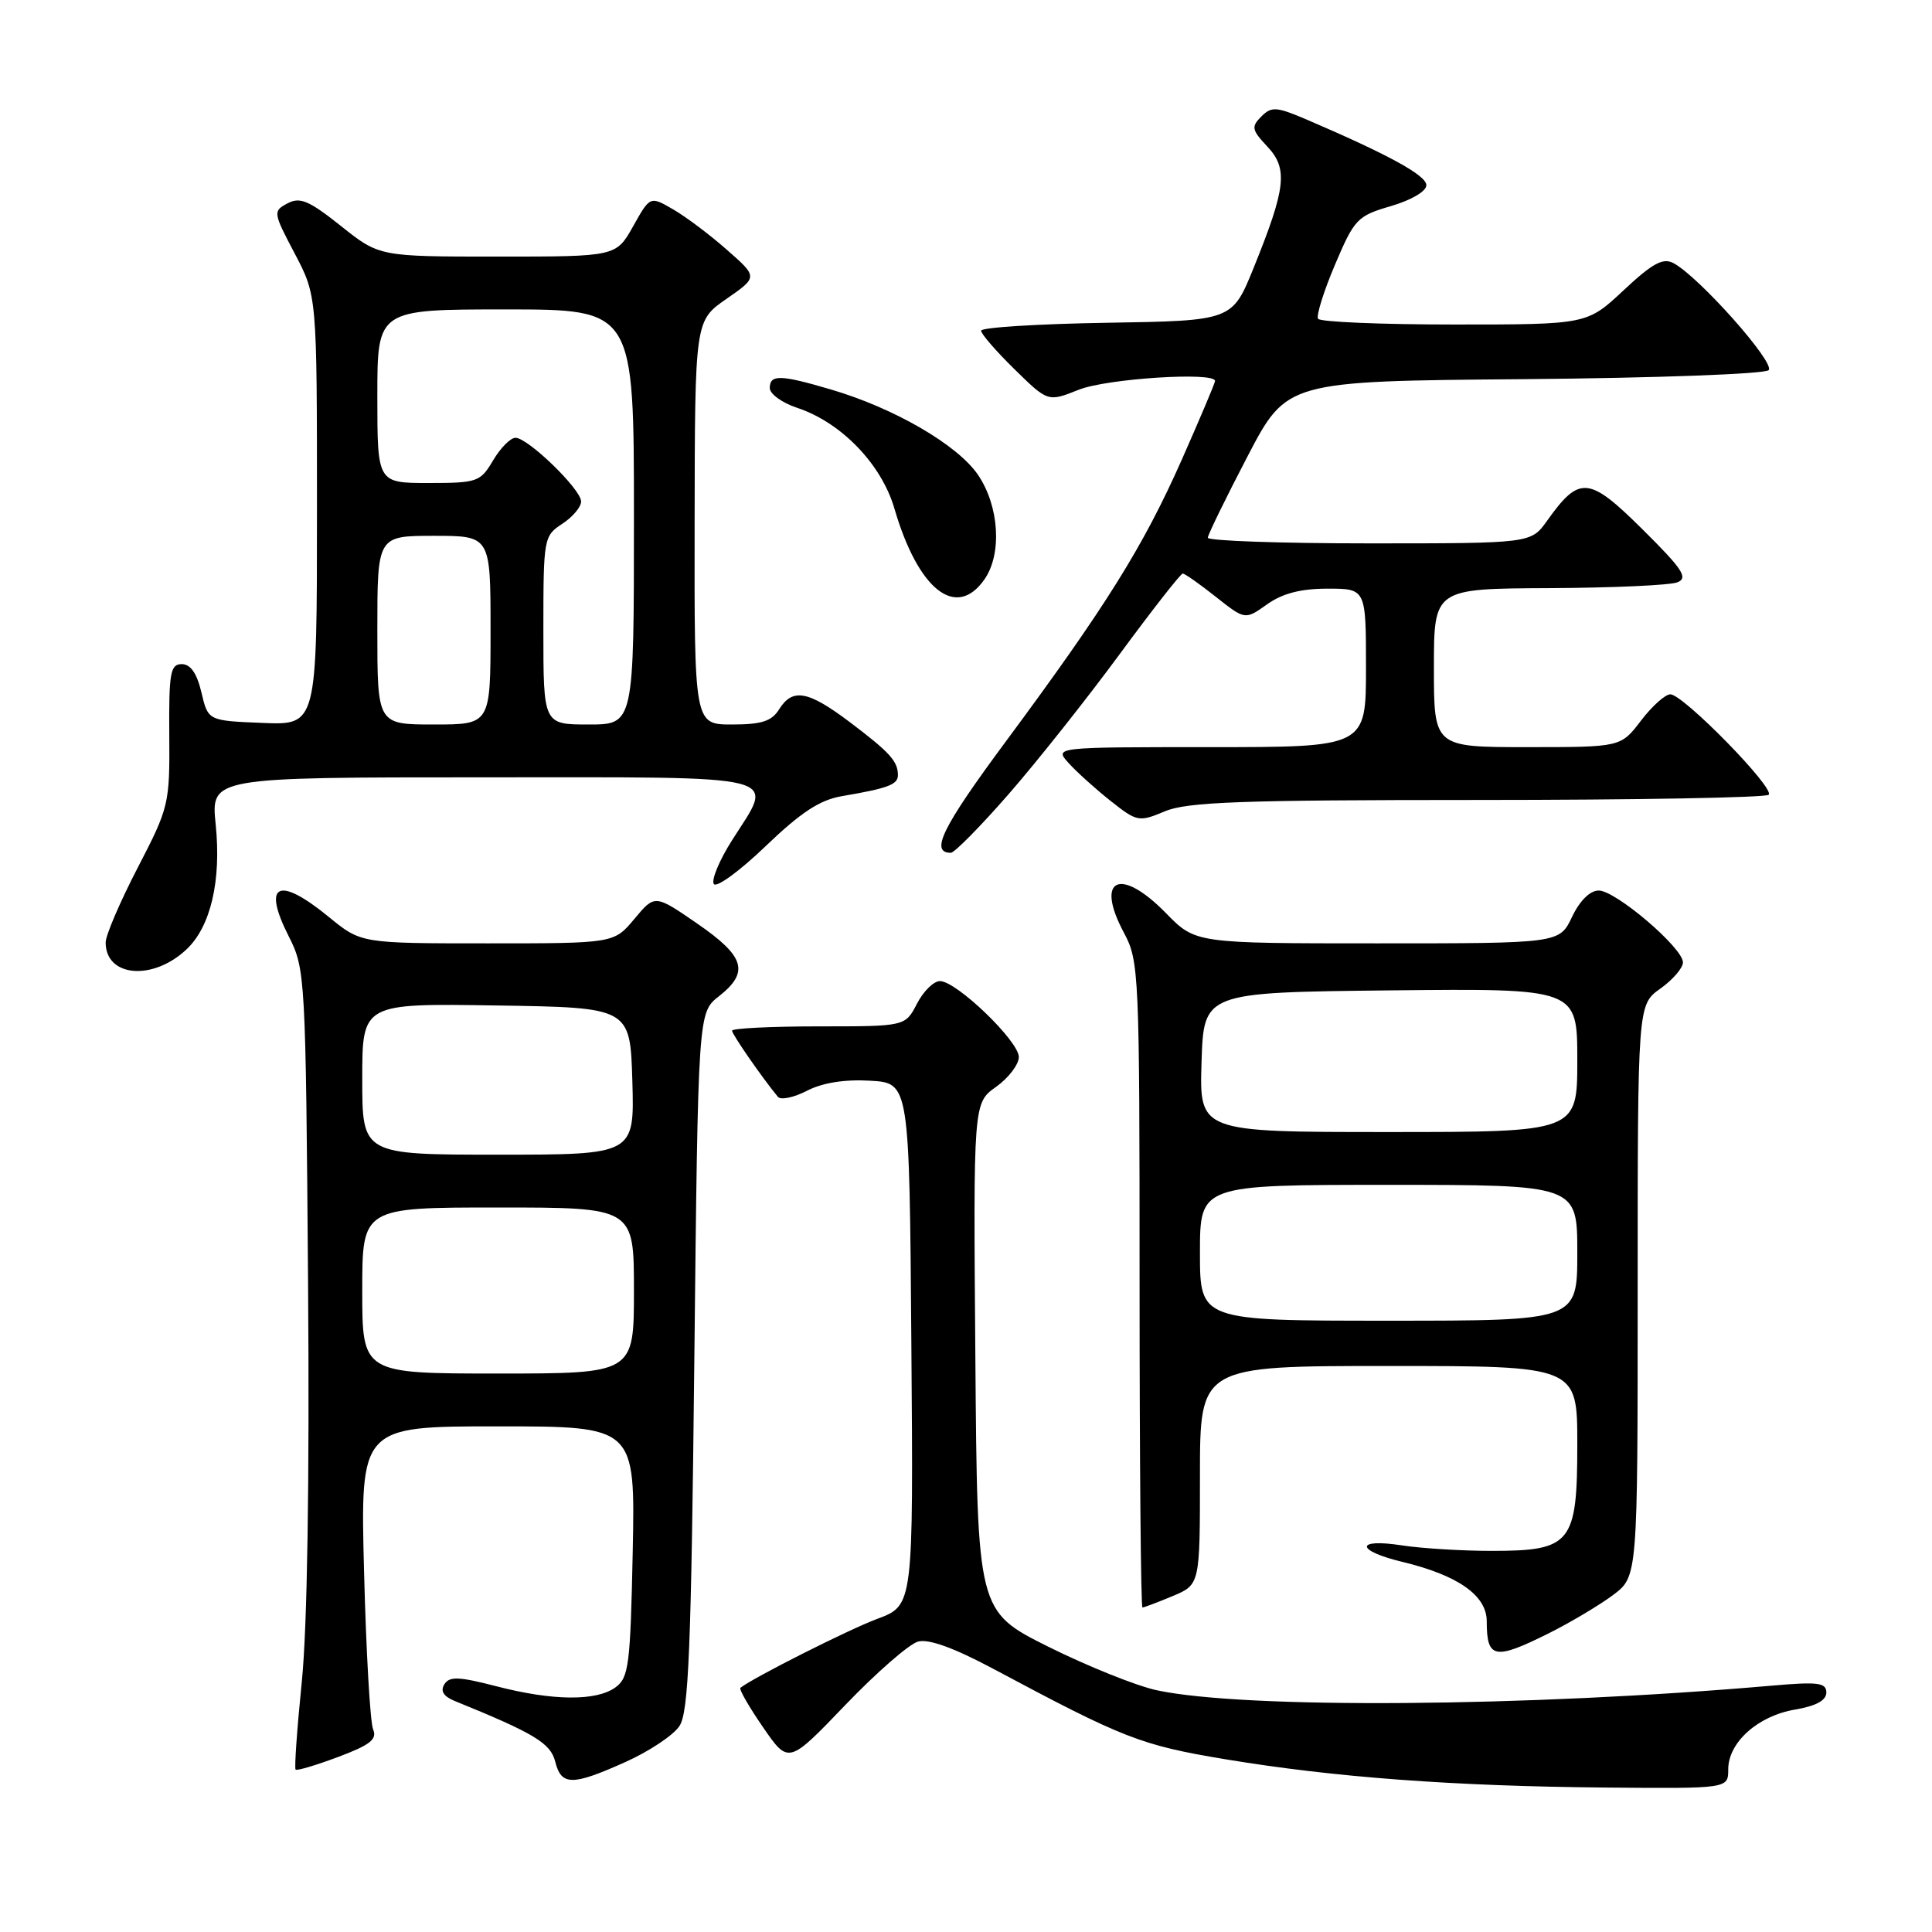 <?xml version="1.0" encoding="UTF-8" standalone="no"?>
<!DOCTYPE svg PUBLIC "-//W3C//DTD SVG 1.1//EN" "http://www.w3.org/Graphics/SVG/1.1/DTD/svg11.dtd" >
<svg xmlns="http://www.w3.org/2000/svg" xmlns:xlink="http://www.w3.org/1999/xlink" version="1.1" viewBox="0 0 256 256">
 <g >
 <path fill="currentColor"
d=" M 229.00 234.45 C 229.00 230.88 232.93 227.36 237.84 226.53 C 240.63 226.06 242.00 225.31 242.00 224.27 C 242.00 222.96 240.90 222.82 234.75 223.36 C 202.38 226.18 164.90 226.46 153.29 223.97 C 150.58 223.39 144.12 220.79 138.93 218.21 C 129.50 213.50 129.50 213.50 129.24 179.83 C 128.97 146.15 128.97 146.15 131.99 144.01 C 133.64 142.83 135.00 141.05 135.00 140.06 C 135.00 137.95 126.74 130.00 124.55 130.00 C 123.72 130.00 122.35 131.35 121.50 133.00 C 119.95 136.00 119.95 136.00 108.47 136.00 C 102.16 136.00 97.00 136.26 97.00 136.57 C 97.00 137.05 100.98 142.80 103.08 145.34 C 103.46 145.79 105.19 145.43 106.93 144.53 C 108.99 143.47 111.92 143.00 115.30 143.20 C 120.50 143.50 120.50 143.50 120.76 178.11 C 121.03 212.72 121.03 212.72 116.26 214.50 C 112.47 215.91 99.90 222.25 98.11 223.64 C 97.89 223.81 99.24 226.16 101.10 228.86 C 104.48 233.77 104.48 233.77 111.99 225.94 C 116.12 221.63 120.46 217.85 121.64 217.52 C 123.06 217.13 126.41 218.35 131.64 221.14 C 148.94 230.38 151.16 231.25 162.42 233.12 C 176.83 235.51 192.61 236.68 212.75 236.86 C 229.00 237.00 229.00 237.00 229.00 234.45 Z  M 82.91 233.46 C 86.02 232.06 89.23 229.93 90.03 228.71 C 91.25 226.88 91.59 218.61 92.00 180.34 C 92.50 134.18 92.50 134.18 95.25 132.02 C 99.33 128.81 98.72 126.74 92.39 122.38 C 86.77 118.51 86.77 118.51 84.06 121.76 C 81.35 125.00 81.35 125.00 64.60 125.00 C 47.84 125.00 47.84 125.00 43.57 121.50 C 36.86 116.01 34.70 117.07 38.28 124.11 C 40.45 128.40 40.51 129.40 40.82 170.00 C 41.02 196.44 40.72 215.61 39.99 222.84 C 39.36 229.07 38.99 234.31 39.17 234.48 C 39.35 234.66 41.89 233.90 44.82 232.80 C 49.04 231.22 50.00 230.47 49.44 229.15 C 49.05 228.24 48.51 218.84 48.24 208.25 C 47.74 189.00 47.74 189.00 65.96 189.00 C 84.17 189.00 84.17 189.00 83.84 205.58 C 83.53 220.62 83.32 222.30 81.56 223.58 C 79.02 225.43 73.25 225.38 65.74 223.43 C 60.79 222.15 59.55 222.10 58.88 223.18 C 58.32 224.07 58.77 224.79 60.28 225.40 C 70.81 229.68 72.96 230.98 73.57 233.43 C 74.38 236.64 75.81 236.65 82.91 233.46 Z  M 205.28 216.39 C 208.15 214.95 211.96 212.68 213.75 211.34 C 217.00 208.90 217.00 208.90 217.00 171.02 C 217.00 133.14 217.00 133.14 220.00 131.00 C 221.65 129.83 223.00 128.26 223.00 127.52 C 223.00 125.60 214.09 118.00 211.84 118.00 C 210.68 118.00 209.33 119.34 208.30 121.50 C 206.63 125.00 206.63 125.00 182.52 125.00 C 158.41 125.00 158.41 125.00 154.50 121.00 C 148.42 114.78 145.05 116.37 148.94 123.62 C 150.93 127.34 151.00 128.94 151.00 170.24 C 151.00 193.76 151.17 213.00 151.38 213.00 C 151.59 213.00 153.39 212.32 155.38 211.49 C 159.00 209.97 159.00 209.97 159.00 195.49 C 159.00 181.00 159.00 181.00 184.00 181.00 C 209.00 181.00 209.00 181.00 209.00 191.35 C 209.00 204.52 208.22 205.50 197.65 205.50 C 193.72 205.50 188.36 205.17 185.75 204.77 C 179.54 203.81 179.60 205.46 185.83 206.96 C 193.19 208.73 197.00 211.41 197.00 214.82 C 197.00 219.82 198.04 220.01 205.28 216.39 Z  M 24.71 125.80 C 27.92 122.79 29.34 116.70 28.58 109.25 C 27.94 103.00 27.94 103.00 63.97 103.00 C 104.92 103.00 102.65 102.42 96.98 111.37 C 95.32 113.99 94.24 116.58 94.58 117.13 C 94.92 117.68 98.00 115.43 101.43 112.14 C 106.13 107.63 108.63 105.99 111.58 105.49 C 117.69 104.45 119.00 103.96 118.98 102.68 C 118.96 100.85 117.89 99.68 112.61 95.69 C 107.05 91.50 105.02 91.14 103.23 94.00 C 102.25 95.57 100.90 96.00 96.99 96.00 C 92.00 96.00 92.00 96.00 92.04 69.25 C 92.08 42.50 92.08 42.50 96.25 39.61 C 100.43 36.71 100.43 36.71 96.33 33.11 C 94.08 31.12 90.87 28.71 89.19 27.74 C 86.14 25.97 86.14 25.97 83.89 29.99 C 81.63 34.00 81.63 34.00 65.95 34.00 C 50.26 34.00 50.26 34.00 45.17 29.94 C 40.92 26.56 39.75 26.07 38.09 26.95 C 36.16 27.98 36.18 28.15 39.06 33.61 C 42.00 39.20 42.00 39.20 42.00 67.65 C 42.00 96.09 42.00 96.09 34.78 95.79 C 27.57 95.50 27.57 95.50 26.69 91.75 C 26.09 89.21 25.25 88.00 24.08 88.00 C 22.57 88.00 22.37 89.15 22.43 97.39 C 22.50 106.54 22.39 106.98 18.25 114.97 C 15.91 119.48 14.00 123.94 14.00 124.88 C 14.00 129.47 20.24 130.01 24.71 125.80 Z  M 133.63 105.25 C 137.35 100.99 143.96 92.66 148.31 86.75 C 152.66 80.84 156.44 76.00 156.72 76.00 C 156.99 76.00 158.96 77.38 161.10 79.08 C 164.98 82.15 164.98 82.15 167.89 80.08 C 169.93 78.63 172.35 78.00 175.90 78.00 C 181.00 78.00 181.00 78.00 181.00 88.50 C 181.00 99.00 181.00 99.00 160.35 99.00 C 139.69 99.00 139.69 99.00 141.60 101.11 C 142.64 102.27 145.14 104.52 147.14 106.11 C 150.67 108.90 150.89 108.95 154.36 107.50 C 157.32 106.26 164.45 106.00 195.80 106.00 C 216.63 106.00 233.98 105.69 234.36 105.31 C 235.22 104.45 223.03 92.00 221.33 92.00 C 220.65 92.00 218.90 93.57 217.43 95.50 C 214.76 99.00 214.76 99.00 202.38 99.00 C 190.00 99.00 190.00 99.00 190.00 88.50 C 190.00 78.00 190.00 78.00 205.25 77.93 C 213.64 77.89 221.29 77.55 222.26 77.16 C 223.73 76.58 222.97 75.42 217.63 70.13 C 210.53 63.09 209.29 62.98 205.00 69.00 C 202.86 72.00 202.86 72.00 181.43 72.00 C 169.64 72.00 160.02 71.66 160.04 71.25 C 160.06 70.84 162.42 66.00 165.29 60.50 C 170.50 50.50 170.50 50.50 201.96 50.24 C 219.37 50.09 233.84 49.56 234.35 49.05 C 235.29 48.11 225.14 36.68 221.75 34.87 C 220.36 34.12 218.98 34.87 215.14 38.46 C 210.29 43.00 210.29 43.00 192.71 43.00 C 183.03 43.00 174.91 42.66 174.65 42.24 C 174.39 41.82 175.40 38.60 176.89 35.08 C 179.47 29.00 179.85 28.61 184.30 27.31 C 187.00 26.52 189.00 25.35 189.00 24.54 C 189.00 23.24 184.04 20.52 173.18 15.86 C 169.13 14.13 168.49 14.08 167.13 15.44 C 165.77 16.80 165.86 17.22 167.93 19.42 C 170.69 22.36 170.40 24.90 166.11 35.50 C 163.27 42.50 163.27 42.50 146.63 42.77 C 137.49 42.92 130.00 43.39 130.00 43.82 C 130.00 44.24 131.99 46.54 134.43 48.93 C 138.86 53.27 138.86 53.27 142.95 51.64 C 146.65 50.16 161.00 49.24 161.00 50.48 C 161.00 50.74 159.01 55.45 156.58 60.94 C 151.49 72.42 146.51 80.39 133.29 98.23 C 124.86 109.61 123.18 113.00 125.99 113.00 C 126.47 113.00 129.91 109.51 133.63 105.25 Z  M 130.44 76.78 C 132.80 73.41 132.41 67.07 129.59 62.92 C 126.89 58.95 118.47 54.06 110.07 51.60 C 103.39 49.63 102.00 49.60 102.00 51.42 C 102.00 52.20 103.63 53.38 105.63 54.04 C 111.46 55.97 116.79 61.49 118.51 67.37 C 121.66 78.17 126.69 82.14 130.44 76.78 Z  M 48.00 171.00 C 48.00 160.00 48.00 160.00 66.00 160.00 C 84.00 160.00 84.00 160.00 84.00 171.00 C 84.00 182.00 84.00 182.00 66.00 182.00 C 48.00 182.00 48.00 182.00 48.00 171.00 Z  M 48.00 142.98 C 48.00 132.95 48.00 132.95 65.75 133.23 C 83.50 133.50 83.50 133.50 83.79 143.25 C 84.07 153.00 84.07 153.00 66.04 153.00 C 48.00 153.00 48.00 153.00 48.00 142.98 Z  M 159.00 166.00 C 159.00 157.00 159.00 157.00 184.00 157.00 C 209.00 157.00 209.00 157.00 209.00 166.00 C 209.00 175.00 209.00 175.00 184.00 175.00 C 159.00 175.00 159.00 175.00 159.00 166.00 Z  M 159.21 140.75 C 159.50 131.50 159.50 131.50 184.25 131.23 C 209.00 130.97 209.00 130.97 209.00 140.48 C 209.00 150.00 209.00 150.00 183.96 150.00 C 158.92 150.00 158.92 150.00 159.21 140.75 Z  M 50.00 83.50 C 50.00 71.00 50.00 71.00 57.50 71.00 C 65.00 71.00 65.00 71.00 65.00 83.50 C 65.00 96.00 65.00 96.00 57.50 96.00 C 50.00 96.00 50.00 96.00 50.00 83.50 Z  M 72.00 83.52 C 72.00 71.32 72.05 71.01 74.50 69.41 C 75.88 68.51 77.00 67.18 77.00 66.45 C 77.00 64.84 69.97 58.02 68.31 58.01 C 67.65 58.00 66.32 59.35 65.34 61.00 C 63.65 63.86 63.26 64.00 56.78 64.00 C 50.00 64.00 50.00 64.00 50.00 52.50 C 50.00 41.00 50.00 41.00 67.00 41.00 C 84.00 41.00 84.00 41.00 84.00 68.50 C 84.00 96.00 84.00 96.00 78.00 96.00 C 72.00 96.00 72.00 96.00 72.00 83.52 Z "/>
</g>
</svg>